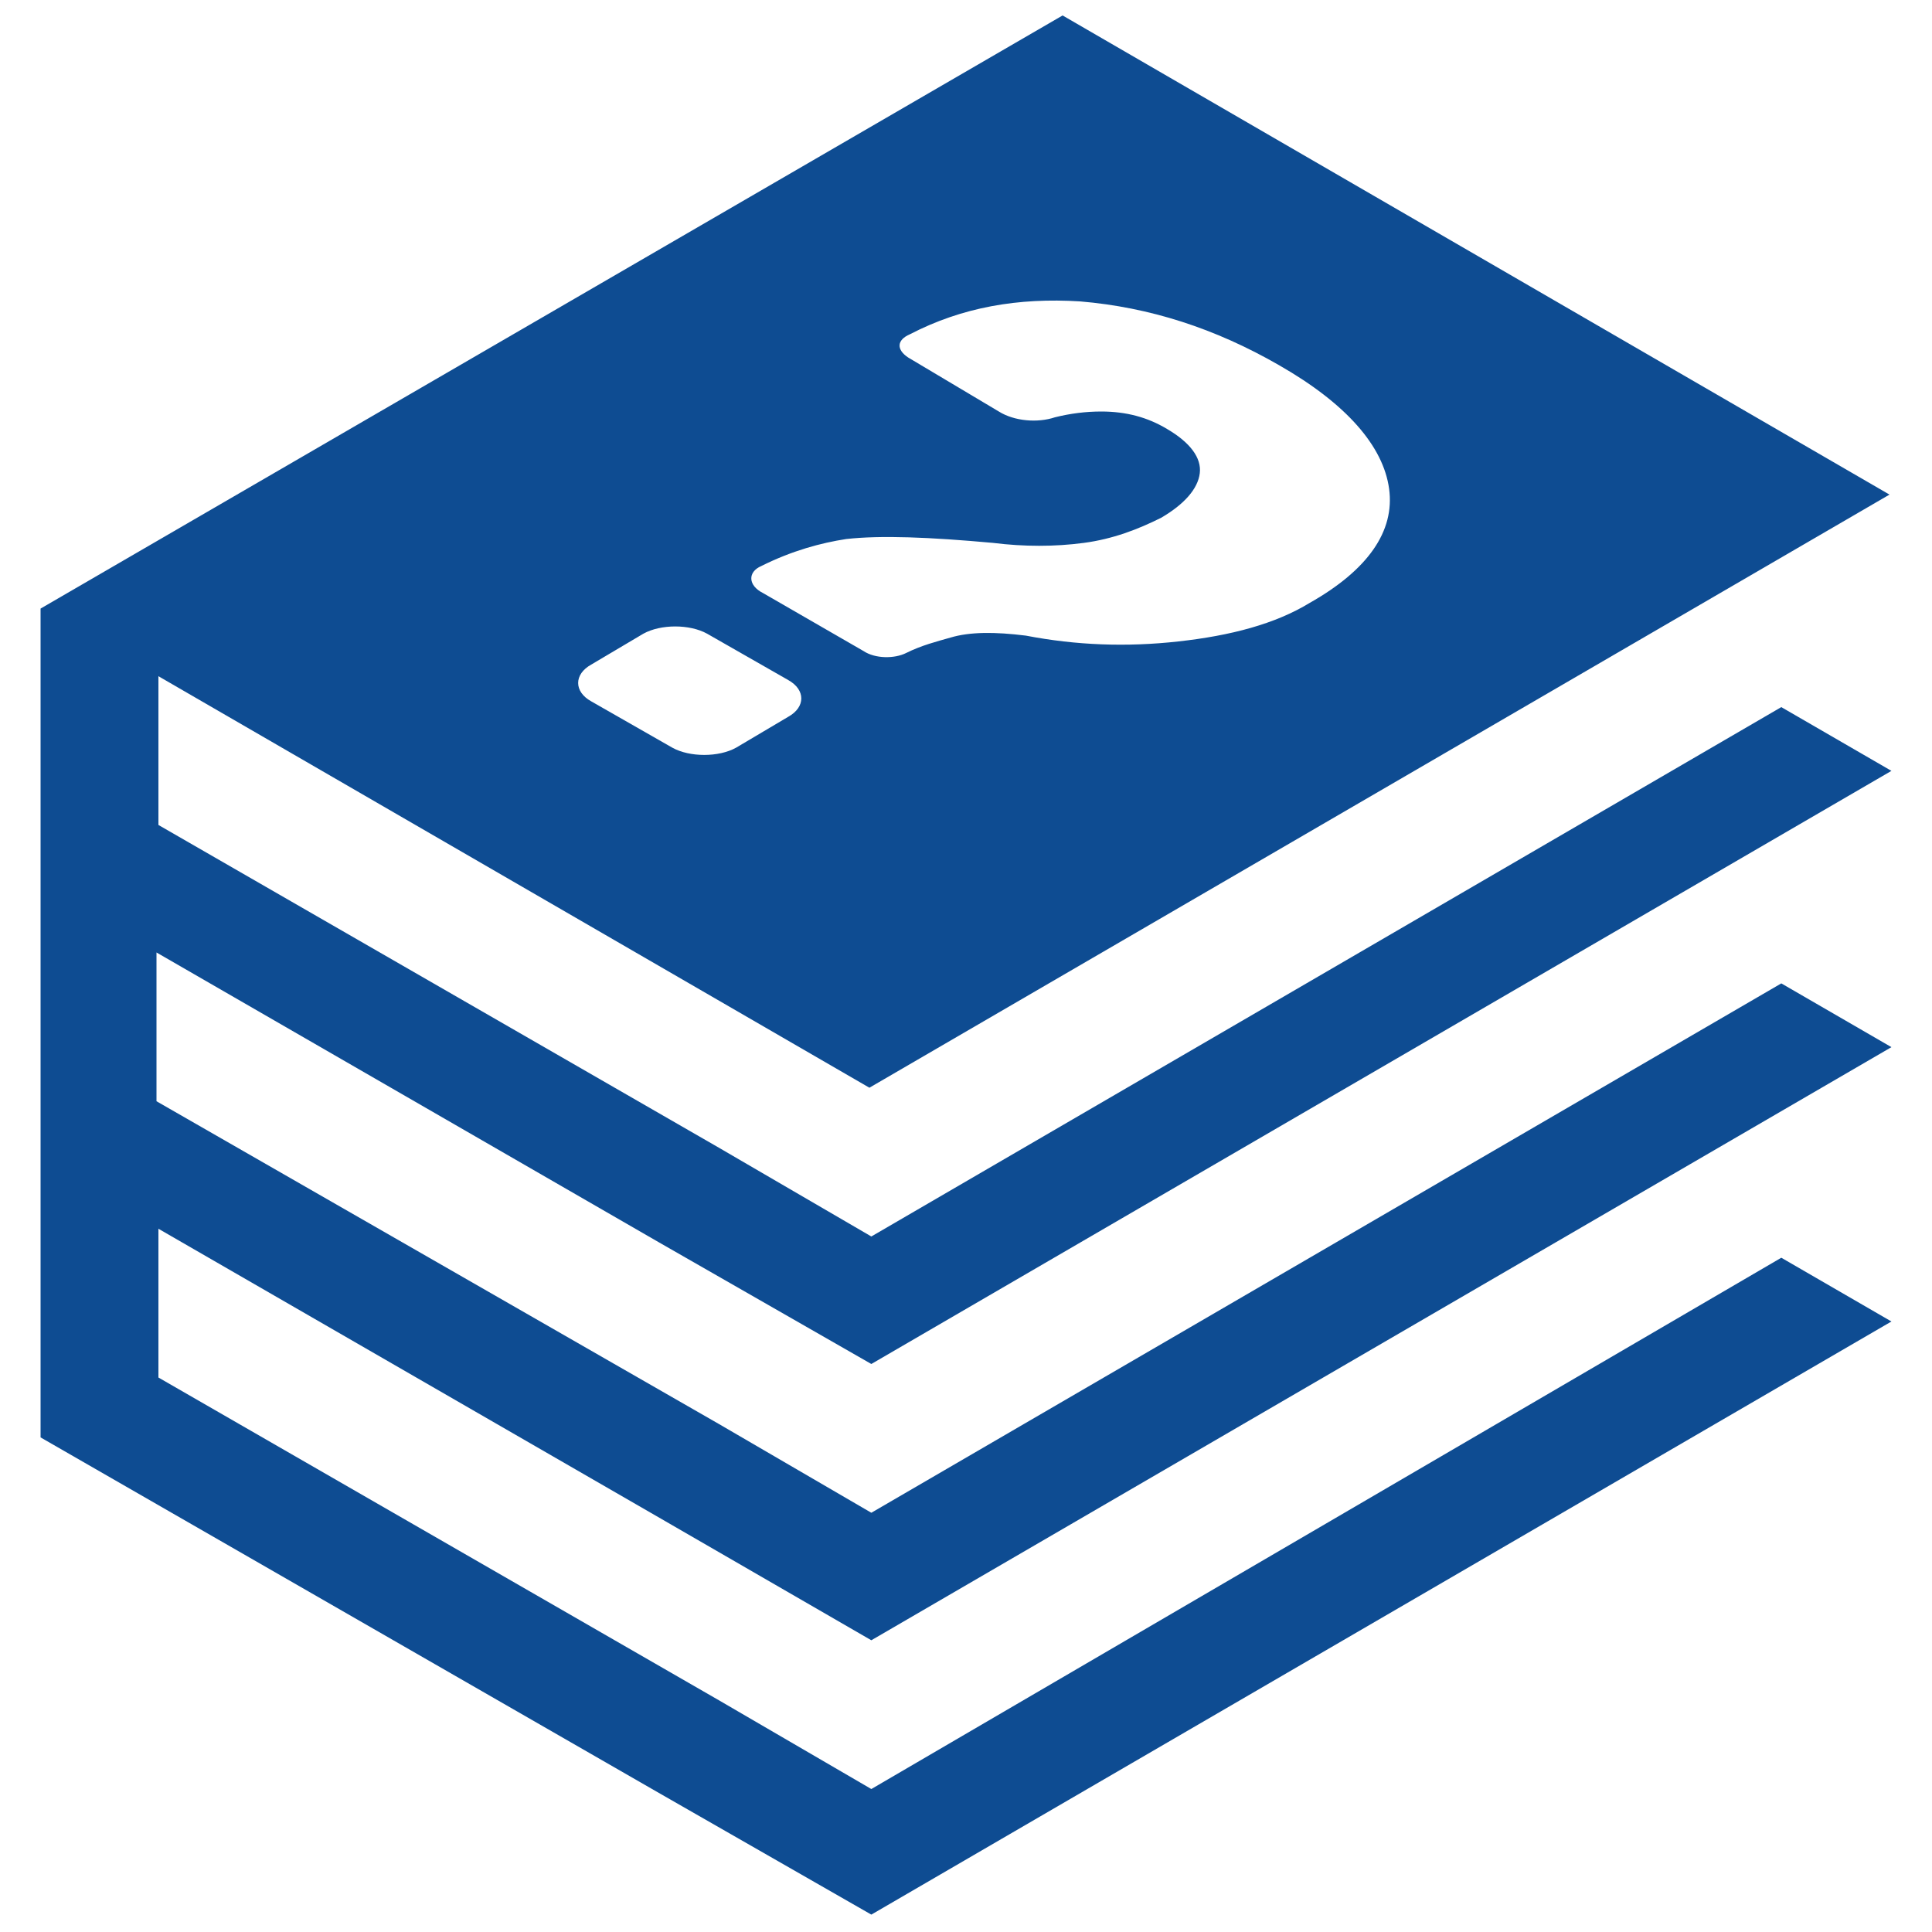 <svg height='100px' width='100px'  fill="#0e4c92" xmlns="http://www.w3.org/2000/svg" xmlns:xlink="http://www.w3.org/1999/xlink" version="1.1" x="0px" y="0px" viewBox="0 0 100 100" enable-background="new 0 0 100 100" xml:space="preserve"><path d="M45.1,84.9l52.8-30.7l-5.7-3.3L45.1,78.3l-7.9-4.6v0L8.1,57v-7.7l26,15v0l11,6.3l52.8-30.7l-5.7-3.3L45.1,64l-7.9-4.6v0  l-29-16.7V35L45,56.3l52.8-30.7L55,0.8L2.1,31.5h0v0l0,0l0,0v14.3h0l0,0h0v14.3h0l0,0h0v14.3h0l32,18.4v0l11,6.3l52.8-30.7l-5.7-3.3  L45.1,92.6L37.2,88v0l-29-16.7v-7.7l26,15v0L45.1,84.9z M39.4,29.3c1.6-0.8,3.1-1.2,4.4-1.4c1.8-0.2,4.3-0.1,7.6,0.2  c1.6,0.2,3.2,0.2,4.7,0c1.5-0.2,2.8-0.7,4-1.3c1.2-0.7,1.9-1.5,2-2.3c0.1-0.8-0.5-1.6-1.7-2.3c-1-0.6-2.1-0.9-3.4-0.9  c-0.8,0-1.6,0.1-2.4,0.3c-0.9,0.3-2.1,0.2-2.9-0.3c0,0,0,0,0,0L47,18.5c-0.6-0.4-0.6-0.9,0.1-1.2c2.7-1.4,5.6-1.9,8.8-1.7  c3.6,0.3,7,1.4,10.3,3.3c3.5,2,5.4,4.2,5.7,6.4c0.3,2.2-1.1,4.2-4.1,5.9c-1.8,1.1-4.1,1.7-6.8,2c-2.7,0.3-5.3,0.2-7.9-0.3  c-1.6-0.2-2.9-0.2-3.9,0.1c-0.7,0.2-1.5,0.4-2.3,0.8c-0.6,0.3-1.6,0.3-2.2-0.1l-5.2-3C38.7,30.3,38.7,29.6,39.4,29.3z M30.6,34.4  l2.7-1.6c0.9-0.5,2.4-0.5,3.3,0l4.2,2.4c0.9,0.5,0.9,1.4,0,1.9l-2.7,1.6c-0.9,0.5-2.4,0.5-3.3,0l-4.2-2.4  C29.7,35.8,29.7,34.9,30.6,34.4z"></path></svg>